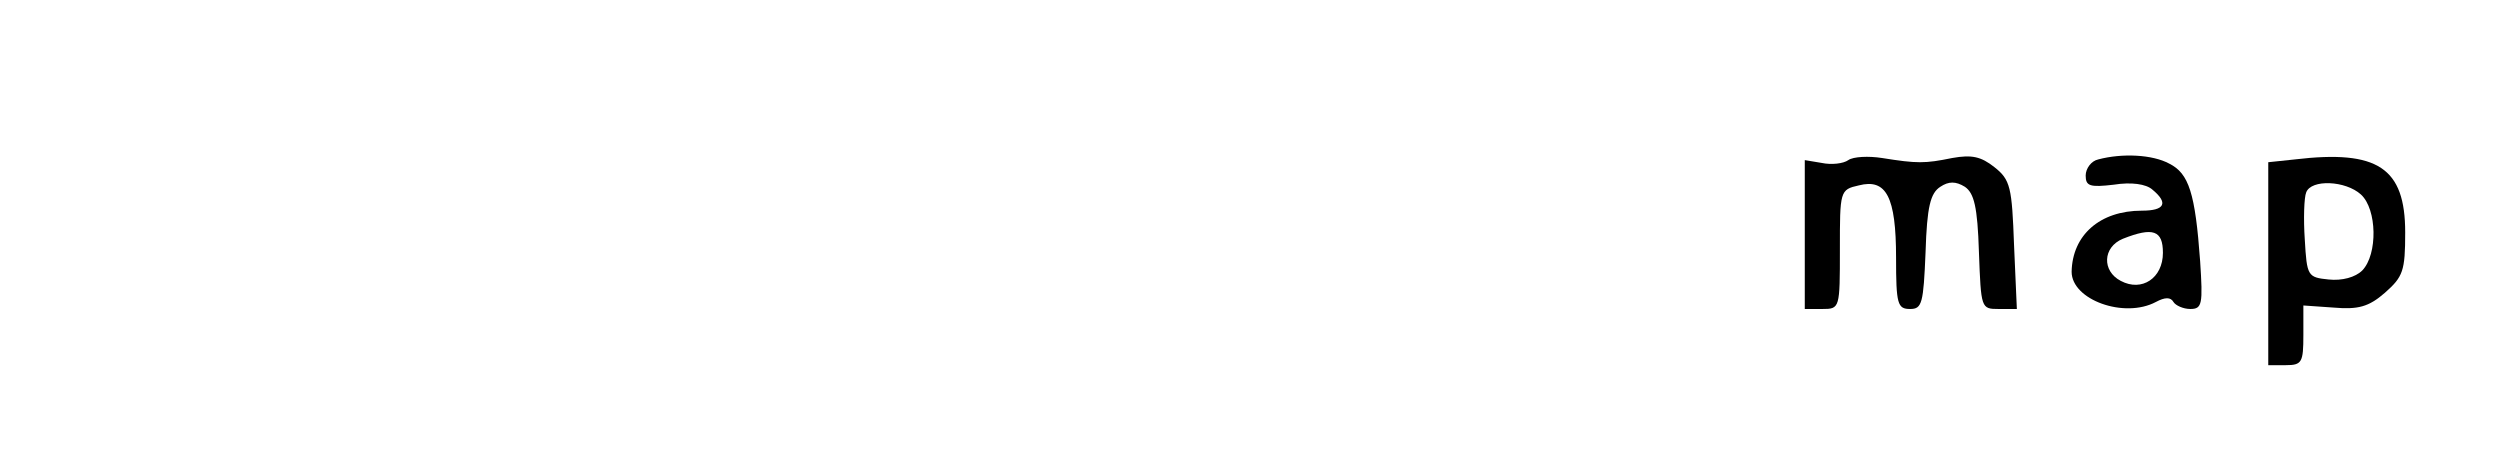 <?xml version="1.0" standalone="no"?>
<!DOCTYPE svg PUBLIC "-//W3C//DTD SVG 20010904//EN"
 "http://www.w3.org/TR/2001/REC-SVG-20010904/DTD/svg10.dtd">
<svg version="1.0" xmlns="http://www.w3.org/2000/svg"
 width="356pt" height="66pt" viewBox="0 0 356 66"
 preserveAspectRatio="xMidYMid meet">

<g transform="translate(0,66) scale(0.1,-0.1)"
fill="#000000" stroke="none">
<path d="M2632 432 c-7 -5 -24 -7 -38 -4 l-24 4 0 -106 0 -106 25 0 c25 0 25
1 25 85 0 83 0 85 27 91 39 10 53 -16 53 -103 0 -66 2 -73 20 -73 17 0 19 8
22 81 2 65 7 84 21 93 12 8 22 8 35 0 13 -9 18 -28 20 -93 3 -80 3 -81 28 -81
l26 0 -4 91 c-3 82 -5 93 -28 111 -19 15 -32 18 -60 13 -39 -8 -50 -8 -100 0
-19 3 -41 2 -48 -3z"/>
<path d="M2988 433 c-10 -2 -18 -13 -18 -23 0 -15 6 -17 40 -13 25 4 46 1 55
-7 23 -19 18 -30 -15 -30 -60 0 -99 -35 -100 -87 0 -40 75 -67 120 -43 13 7
21 7 25 0 3 -5 14 -10 24 -10 17 0 18 7 14 68 -7 97 -16 125 -44 139 -24 13
-67 15 -101 6z m92 -133 c0 -36 -30 -56 -60 -40 -27 14 -26 48 3 60 43 17 57
12 57 -20z"/>
<path d="M3268 433 l-38 -4 0 -145 0 -144 25 0 c23 0 25 4 25 43 l0 42 43 -3
c35 -3 50 1 73 21 26 23 29 31 29 86 0 92 -39 118 -157 104z m94 -50 c23 -21
24 -85 2 -108 -10 -10 -29 -15 -48 -13 -30 3 -31 5 -34 57 -2 29 -1 60 2 67 7
19 56 17 78 -3z"/>
</g>
</svg>
